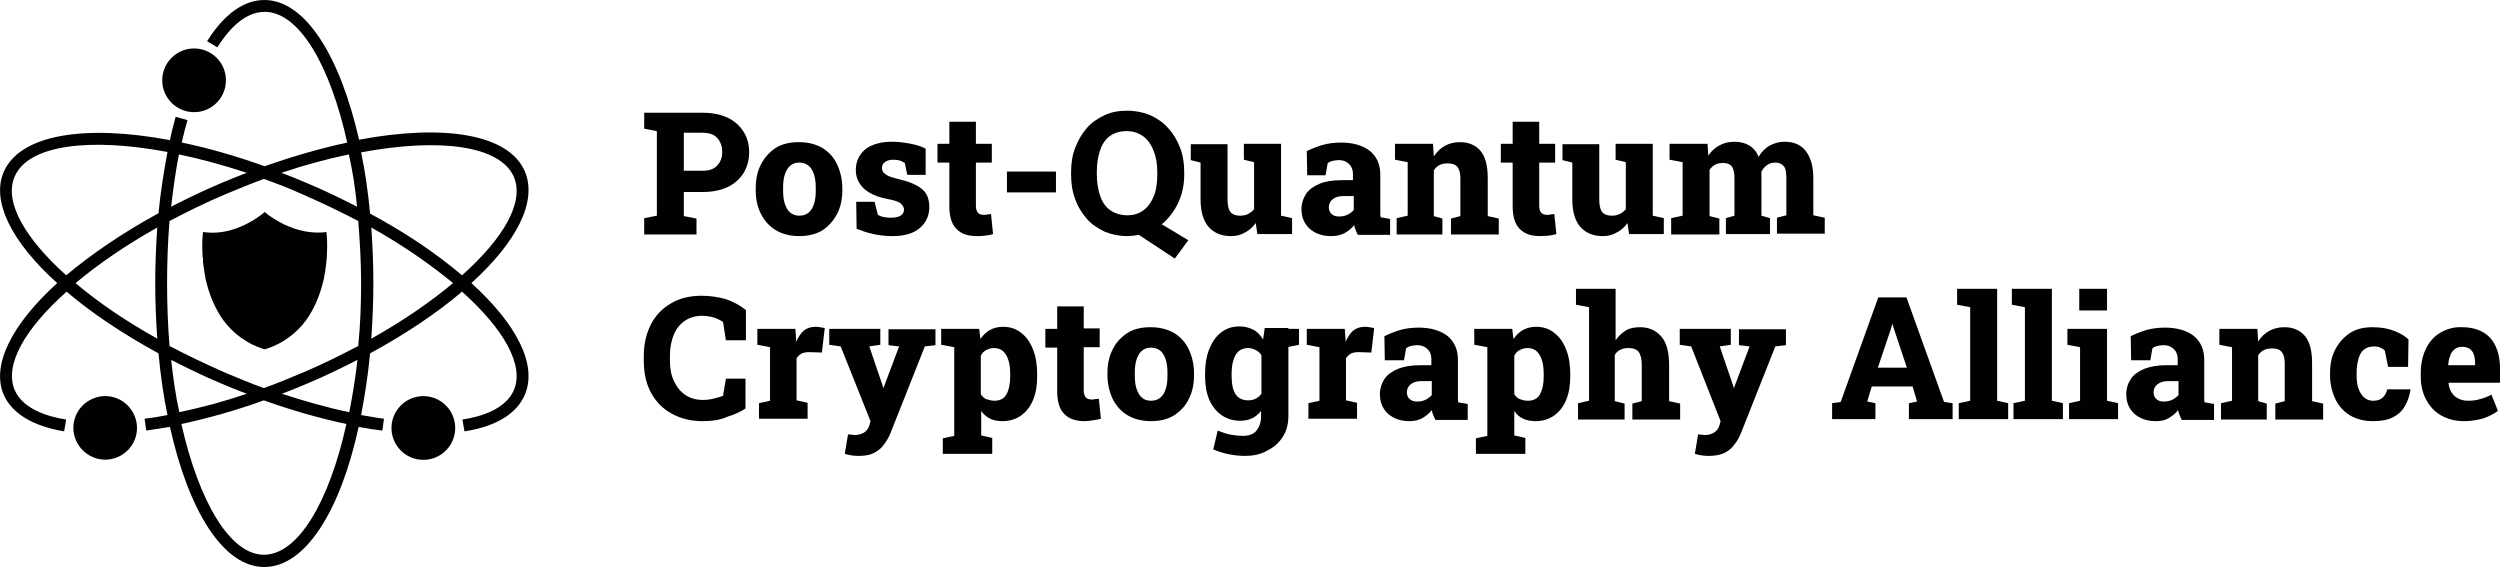 <?xml version="1.0" encoding="utf-8"?>
<!-- Generator: Adobe Illustrator 28.1.0, SVG Export Plug-In . SVG Version: 6.00 Build 0)  -->
<svg version="1.1" id="Layer_1" xmlns="http://www.w3.org/2000/svg" xmlns:xlink="http://www.w3.org/1999/xlink" x="0px" y="0px"
	 width="612px" height="138.7px" viewBox="0 0 612 138.7" style="enable-background:new 0 0 612 138.7;" xml:space="preserve">
<style type="text/css">
	.st0{fill:#9391C0;}
	.st1{fill:#90B3B5;}
	.st2{fill:#032D38;}
	.st3{fill:#010101;}
	.st4{fill:#FFFFFF;}
</style>
<g>
	<path class="st3" d="M64.4,85.4c-4-1.3-7.3-3.7-9.8-7.1c-1.9-2.7-3.3-5.9-4.2-9.7c0,0,0-0.1-0.1-0.4l0-0.1v0
		c-0.1-0.7-0.4-2.1-0.6-4l0-0.1c0-0.1,0-0.2,0-0.2l0-0.1c0-0.3,0-0.5-0.1-0.8l0,0c-0.2-3,0-5.1,0-5.2l0.1-0.9l0.9,0.1
		c7,0.7,13-4,13.7-4.6l0.5-0.4l0.5,0.4c0.2,0.2,1.9,1.5,4.4,2.7c3.2,1.5,6.3,2.1,9.3,1.9l0.9-0.1l0.1,0.9c0,0.1,0.2,2.2,0,5.2l0,0.2
		c0,0.2,0,0.4-0.1,0.6l0,0.1c0,0.1,0,0.2,0,0.3c-0.2,2.1-0.5,3.4-0.6,4l0,0.1c0,0.2-0.1,0.3-0.1,0.4c-0.9,3.8-2.3,7-4.2,9.7
		c-2.5,3.4-5.8,5.8-9.8,7.1l-0.3,0.1L64.4,85.4z"/>
	<g>
		
			<ellipse transform="matrix(0.707 -0.707 0.707 0.707 3.372764e-03 39.314)" class="st3" cx="47.5" cy="19.7" rx="7.8" ry="7.8"/>
	</g>
	<g>
		
			<ellipse transform="matrix(0.599 -0.801 0.801 0.599 -42.286 125.041)" class="st3" cx="103.6" cy="104.7" rx="7.8" ry="7.8"/>
	</g>
	<path class="st3" d="M28.8,111.9c4-1.7,5.8-6.3,4.1-10.2c-1.7-4-6.3-5.8-10.2-4.1c-4,1.7-5.8,6.3-4.1,10.2
		C20.3,111.7,24.8,113.6,28.8,111.9z"/>
	<path class="st3" d="M0.9,96.6c2,4.6,7.1,7.7,14.8,9l0.5-2.9c-4.6-0.7-10.6-2.6-12.6-7.2c-2.6-6.2,2.5-15,12.7-24.1
		c6.1,5.2,13.7,10.3,22.5,15.1c0.5,5.3,1.2,10.4,2.2,15.1c-1.9,0.4-3.8,0.7-5.6,0.9l0.4,2.9c1.9-0.3,3.8-0.6,5.8-0.9
		c4.6,20.7,13.1,34.3,23.1,34.3c10,0,18.6-13.6,23.1-34.3c2,0.4,3.9,0.7,5.8,0.9l0.4-2.9c-1.8-0.2-3.7-0.6-5.6-0.9
		c0.9-4.7,1.7-9.8,2.2-15.1c8.8-4.8,16.4-9.9,22.5-15.1c10.2,9.1,15.3,18,12.7,24.1c-2,4.6-7.9,6.5-12.6,7.2l0.5,2.9
		c7.7-1.2,12.8-4.3,14.8-9c3.1-7.4-2.1-17.3-13.1-27.3c11-10,16.2-19.9,13.1-27.3c-3.9-9.2-19.8-11.7-40.6-7.8
		C83.2,13.6,74.7,0,64.7,0c-5,0-9.9,3.5-14,10.1l2.5,1.5c2.5-4,6.5-8.7,11.6-8.7c8.4,0,16,13,20.2,32c-6.4,1.4-13.2,3.3-20.2,5.8
		c-7-2.5-13.9-4.5-20.3-5.8c0.4-1.9,0.9-3.7,1.4-5.5L43,28.6c-0.5,1.8-1,3.7-1.4,5.7c-20.8-3.9-36.7-1.4-40.7,7.8
		C-2.2,49.4,3,59.4,14,69.3C3,79.3-2.2,89.3,0.9,96.6z M60.4,42.3c-2,0.8-4.1,1.6-6.2,2.5c-4.3,1.8-8.4,3.8-12.3,5.8
		c0.5-4.4,1.1-8.7,1.9-12.8C49.1,38.9,54.6,40.4,60.4,42.3z M87.4,50.6c-3.9-2-8-4-12.3-5.8c-2.1-0.9-4.1-1.7-6.2-2.5
		c5.7-1.9,11.2-3.4,16.5-4.5C86.3,41.8,87,46.1,87.4,50.6z M91.4,69.3c0-4.7-0.2-9.2-0.5-13.6c7.7,4.3,14.4,9,20,13.6
		c-5.5,4.6-12.3,9.3-20,13.6C91.2,78.5,91.4,74,91.4,69.3z M90.6,52.3c-0.5-5.3-1.2-10.3-2.2-15c19.2-3.6,34-1.7,37.4,6
		c2.6,6.2-2.5,15-12.7,24.1C107,62.2,99.4,57,90.6,52.3z M85.5,100.9c-5.4-1.1-10.9-2.7-16.5-4.5c2.1-0.8,4.1-1.6,6.2-2.5
		c4.3-1.8,8.4-3.8,12.3-5.8C87,92.6,86.3,96.9,85.5,100.9z M44.4,103.8c6.5-1.4,13.3-3.3,20.2-5.8c6.9,2.5,13.7,4.4,20.2,5.8
		c-4.2,19-11.8,32-20.2,32C56.3,135.8,48.7,122.8,44.4,103.8z M41.9,88.1c3.9,2,8,4,12.3,5.8c2.1,0.9,4.1,1.7,6.2,2.5
		c-5.6,1.9-11.2,3.4-16.5,4.5C43,96.9,42.4,92.6,41.9,88.1z M40.9,69.3c0-5.2,0.2-10.3,0.6-15.2c4.4-2.3,9-4.6,13.8-6.6
		c3.1-1.3,6.3-2.6,9.3-3.7c3.1,1.1,6.2,2.3,9.3,3.7c4.8,2.1,9.4,4.3,13.8,6.6c0.4,4.9,0.7,10,0.7,15.3c0,5.2-0.2,10.3-0.7,15.3
		c-4.4,2.3-9,4.6-13.8,6.6c-3.1,1.3-6.2,2.6-9.3,3.7c-3.1-1.1-6.2-2.4-9.3-3.7c-4.8-2.1-9.4-4.3-13.8-6.6
		C41.1,79.7,40.9,74.6,40.9,69.3z M18.5,69.3c5.5-4.6,12.3-9.3,20-13.6c-0.3,4.4-0.5,9-0.5,13.6c0,4.7,0.2,9.2,0.5,13.6
		C30.8,78.6,24,74,18.5,69.3z M3.6,43.2c3.3-7.7,18.2-9.6,37.4-6c-0.9,4.8-1.7,9.8-2.2,15C30,57,22.4,62.2,16.2,67.4
		C6.1,58.3,0.9,49.4,3.6,43.2z"/>
	<g>
		<path class="st3" d="M157.7,57.3v-3.9l3.1-0.6V32.1l-3.1-0.6v-3.9h3.1H172c2.3,0,4.4,0.4,6.1,1.2s3,2,3.9,3.4
			c0.9,1.4,1.4,3.1,1.4,5.1c0,1.9-0.5,3.6-1.4,5.1c-0.9,1.4-2.2,2.6-3.9,3.4c-1.7,0.8-3.7,1.2-6.1,1.2h-4.6v5.9l3.1,0.6v3.9H157.7z
			 M167.4,41.8h4.6c1.6,0,2.8-0.4,3.6-1.3c0.8-0.9,1.2-1.9,1.2-3.3c0-1.4-0.4-2.5-1.2-3.4c-0.8-0.9-2-1.3-3.6-1.3h-4.6V41.8z"/>
		<path class="st3" d="M195.7,57.8c-2.2,0-4.2-0.5-5.7-1.4c-1.6-0.9-2.8-2.3-3.7-4s-1.3-3.7-1.3-5.9v-0.4c0-2.2,0.4-4.2,1.3-5.9
			s2.1-3,3.6-4c1.6-1,3.5-1.4,5.7-1.4c2.2,0,4.1,0.5,5.7,1.4c1.6,1,2.8,2.3,3.6,4s1.3,3.7,1.3,5.9v0.4c0,2.2-0.4,4.2-1.3,5.9
			s-2.1,3-3.6,4C199.8,57.3,197.9,57.8,195.7,57.8z M195.7,52.8c1,0,1.7-0.3,2.3-0.8c0.6-0.5,1-1.2,1.3-2.2c0.3-0.9,0.4-2,0.4-3.3
			v-0.4c0-1.2-0.1-2.3-0.4-3.3c-0.3-0.9-0.7-1.7-1.3-2.2c-0.6-0.5-1.4-0.8-2.3-0.8c-1,0-1.7,0.3-2.3,0.8c-0.6,0.5-1,1.3-1.3,2.2
			c-0.3,0.9-0.4,2-0.4,3.3v0.4c0,1.3,0.1,2.4,0.4,3.3c0.3,0.9,0.7,1.7,1.3,2.2C194,52.5,194.7,52.8,195.7,52.8z"/>
		<path class="st3" d="M218.5,57.8c-1.7,0-3.3-0.2-4.7-0.5c-1.5-0.3-2.8-0.8-4.1-1.3l-0.1-6.6h4.5l0.8,3.2c0.4,0.2,0.8,0.4,1.3,0.5
			c0.5,0.1,1.1,0.2,1.8,0.2c1.2,0,2.1-0.2,2.6-0.6c0.5-0.4,0.7-0.8,0.7-1.4c0-0.5-0.3-1-0.8-1.5c-0.5-0.4-1.6-0.8-3.3-1.1
			c-2.6-0.5-4.5-1.4-5.8-2.6c-1.2-1.2-1.9-2.7-1.9-4.5c0-1.2,0.3-2.4,0.9-3.4c0.6-1,1.5-1.9,2.8-2.5c1.3-0.6,3-1,5.1-1
			c1.7,0,3.2,0.2,4.7,0.5c1.5,0.3,2.7,0.7,3.6,1.2l0,6.4h-4.5l-0.6-2.9c-0.3-0.2-0.7-0.4-1.2-0.6c-0.4-0.1-0.9-0.2-1.5-0.2
			c-1,0-1.7,0.2-2.2,0.6c-0.5,0.4-0.7,0.9-0.7,1.4c0,0.3,0.1,0.7,0.3,1c0.2,0.3,0.6,0.6,1.1,0.9c0.6,0.3,1.4,0.5,2.5,0.8
			c2.6,0.6,4.6,1.4,5.8,2.4c1.3,1,1.9,2.5,1.9,4.5c0,2.1-0.8,3.8-2.3,5.1C223.7,57.1,221.5,57.8,218.5,57.8z"/>
		<path class="st3" d="M239.1,57.8c-2.2,0-3.9-0.6-5-1.8c-1.2-1.2-1.7-3.1-1.7-5.6V39.8h-2.9v-4.6h2.9v-5.4h6.5v5.4h3.9v4.6h-3.9
			v10.6c0,0.8,0.2,1.3,0.5,1.7c0.3,0.3,0.8,0.5,1.4,0.5c0.3,0,0.6,0,0.9-0.1c0.3,0,0.6-0.1,0.9-0.1l0.5,4.9c-0.6,0.2-1.3,0.3-2,0.4
			S239.7,57.8,239.1,57.8z"/>
		<path class="st3" d="M246.5,47.1V42h12v5.1H246.5z"/>
		<path class="st3" d="M287.6,63.3l-8.8-5.8c-0.5,0.1-1,0.1-1.4,0.2c-0.5,0-1,0.1-1.4,0.1c-2,0-3.9-0.4-5.6-1.1
			c-1.7-0.8-3.2-1.8-4.4-3.2c-1.2-1.4-2.2-3-2.8-4.8c-0.7-1.8-1-3.8-1-6v-0.5c0-2.2,0.3-4.2,1-6c0.7-1.8,1.6-3.4,2.8-4.8
			s2.7-2.4,4.4-3.2c1.7-0.8,3.5-1.1,5.6-1.1c2,0,3.9,0.4,5.6,1.1c1.7,0.8,3.2,1.8,4.4,3.2c1.3,1.4,2.2,3,2.9,4.8c0.7,1.8,1,3.8,1,6
			v0.5c0,2.6-0.5,4.9-1.5,7c-1,2.1-2.4,3.9-4,5.2l6.5,3.9L287.6,63.3z M275.9,52.7c1.6,0,3-0.4,4.1-1.3c1.1-0.8,1.9-2,2.5-3.5
			c0.6-1.5,0.8-3.3,0.8-5.3v-0.5c0-2-0.3-3.7-0.9-5.2c-0.6-1.5-1.4-2.7-2.5-3.5c-1.1-0.8-2.4-1.3-4.1-1.3c-1.6,0-3,0.4-4.1,1.2
			c-1.1,0.8-1.9,2-2.4,3.5c-0.5,1.5-0.8,3.2-0.8,5.3v0.5c0,2,0.3,3.8,0.8,5.3c0.5,1.5,1.3,2.7,2.4,3.5S274.3,52.7,275.9,52.7z"/>
		<path class="st3" d="M301.4,57.8c-2.3,0-4.1-0.7-5.5-2.2c-1.3-1.5-2-3.7-2-6.8v-9l-2.4-0.6v-3.9h2.4h6.6v13.6c0,1.3,0.2,2.3,0.7,3
			c0.5,0.6,1.3,0.9,2.3,0.9c0.7,0,1.4-0.1,2-0.4c0.6-0.3,1.1-0.7,1.5-1.2V39.7l-2.5-0.6v-3.9h2.5h6.6v17.6l2.7,0.6v3.9h-8.5
			l-0.4-2.7c-0.7,1-1.6,1.8-2.6,2.3C303.8,57.5,302.7,57.8,301.4,57.8z"/>
		<path class="st3" d="M325.9,57.8c-2.2,0-3.9-0.6-5.3-1.8c-1.3-1.2-2-2.8-2-4.8c0-1.4,0.4-2.6,1.1-3.7c0.7-1.1,1.9-1.9,3.3-2.5
			s3.3-0.9,5.6-0.9h2.6v-1.5c0-1-0.3-1.8-0.9-2.4c-0.6-0.6-1.4-1-2.6-1c-0.6,0-1.1,0.1-1.5,0.2c-0.5,0.1-0.9,0.3-1.2,0.6l-0.5,2.9
			H320l-0.1-5.9c1.2-0.6,2.5-1.1,3.8-1.5c1.4-0.4,2.9-0.6,4.6-0.6c2.9,0,5.3,0.7,7,2c1.7,1.4,2.6,3.3,2.6,5.9v8.6c0,0.3,0,0.6,0,0.9
			c0,0.3,0,0.6,0.1,0.9l2.3,0.4v3.9h-7.9c-0.2-0.3-0.3-0.7-0.5-1.1c-0.2-0.4-0.3-0.8-0.4-1.3c-0.7,0.9-1.5,1.5-2.4,2
			C328.3,57.5,327.2,57.8,325.9,57.8z M327.8,53c0.7,0,1.3-0.1,2-0.4c0.6-0.3,1.2-0.7,1.6-1.2V48h-2.6c-1.1,0-2,0.3-2.6,0.8
			c-0.6,0.5-0.9,1.2-0.9,1.9c0,0.7,0.2,1.3,0.7,1.7C326.4,52.8,327,53,327.8,53z"/>
		<path class="st3" d="M341.9,57.3v-3.9l2.7-0.6V39.7l-3.1-0.6v-3.9h9.3l0.2,3.1c0.7-1.1,1.6-2,2.7-2.6c1.1-0.6,2.3-0.9,3.7-0.9
			c2.1,0,3.8,0.7,5,2.1c1.2,1.4,1.8,3.6,1.8,6.7v9.3l2.7,0.6v3.9h-11.7v-3.9l2.3-0.6v-9.3c0-1.3-0.3-2.3-0.8-2.8
			c-0.5-0.6-1.3-0.8-2.3-0.8c-0.8,0-1.4,0.1-2,0.4c-0.6,0.3-1,0.7-1.4,1.3v11.2l2.1,0.6v3.9H341.9z"/>
		<path class="st3" d="M377,57.8c-2.2,0-3.9-0.6-5-1.8c-1.2-1.2-1.7-3.1-1.7-5.6V39.8h-2.9v-4.6h2.9v-5.4h6.5v5.4h3.9v4.6h-3.9v10.6
			c0,0.8,0.2,1.3,0.5,1.7c0.3,0.3,0.8,0.5,1.4,0.5c0.3,0,0.6,0,0.9-0.1c0.3,0,0.6-0.1,0.9-0.1l0.5,4.9c-0.6,0.2-1.3,0.3-2,0.4
			C378.3,57.7,377.7,57.8,377,57.8z"/>
		<path class="st3" d="M392.4,57.8c-2.3,0-4.1-0.7-5.5-2.2c-1.3-1.5-2-3.7-2-6.8v-9l-2.4-0.6v-3.9h2.4h6.6v13.6c0,1.3,0.2,2.3,0.7,3
			c0.5,0.6,1.3,0.9,2.3,0.9c0.7,0,1.4-0.1,2-0.4c0.6-0.3,1.1-0.7,1.5-1.2V39.7l-2.5-0.6v-3.9h2.5h6.6v17.6l2.7,0.6v3.9h-8.5
			l-0.4-2.7c-0.7,1-1.6,1.8-2.6,2.3C394.8,57.5,393.7,57.8,392.4,57.8z"/>
		<path class="st3" d="M409.1,57.3v-3.9l2.8-0.6V39.7l-3.2-0.6v-3.9h9.3l0.2,2.9c0.7-1.1,1.6-1.9,2.7-2.5s2.3-0.9,3.7-0.9
			c1.4,0,2.6,0.3,3.6,0.9c1,0.6,1.8,1.5,2.3,2.8c0.7-1.2,1.6-2.1,2.6-2.7c1.1-0.6,2.3-1,3.8-1c2.2,0,3.9,0.7,5.1,2.2
			c1.2,1.5,1.9,3.7,1.9,6.7v9.1l2.8,0.6v3.9h-11.7v-3.9l2.3-0.6v-9.1c0-1.5-0.2-2.5-0.7-3s-1.1-0.8-2-0.8c-0.8,0-1.5,0.2-2,0.6
			c-0.6,0.4-1,0.9-1.4,1.6v10.8l2.1,0.6v3.9h-10.8v-3.9l2.1-0.6v-9.1c0-1.4-0.2-2.4-0.7-3c-0.5-0.6-1.2-0.8-2.1-0.8
			c-0.7,0-1.4,0.1-1.9,0.4c-0.6,0.3-1,0.7-1.4,1.3v11.3l2.4,0.6v3.9H409.1z"/>
		<path class="st3" d="M172.1,103.1c-2.9,0-5.4-0.6-7.6-1.8c-2.2-1.2-3.9-2.9-5.1-5.1c-1.2-2.2-1.8-4.8-1.8-7.9v-1.2
			c0-2.9,0.6-5.4,1.7-7.6c1.1-2.2,2.8-4,4.9-5.2c2.1-1.3,4.7-1.9,7.6-1.9c2,0,4,0.3,5.8,0.8c1.8,0.6,3.5,1.5,5,2.7v7.4h-4.9
			l-0.7-4.5c-0.5-0.3-1-0.6-1.5-0.8c-0.5-0.2-1.1-0.4-1.7-0.5c-0.6-0.1-1.2-0.2-1.9-0.2c-1.6,0-3,0.4-4.2,1.2
			c-1.2,0.8-2.1,1.9-2.7,3.3c-0.6,1.4-1,3.2-1,5.2v1.2c0,2,0.3,3.7,1,5.1c0.7,1.5,1.6,2.6,2.8,3.4c1.2,0.8,2.6,1.2,4.3,1.2
			c0.8,0,1.7-0.1,2.5-0.3c0.8-0.2,1.6-0.4,2.4-0.7l0.7-4.2h4.8v7.3c-1.2,0.8-2.7,1.5-4.4,2C176.4,102.8,174.3,103.1,172.1,103.1z"/>
		<path class="st3" d="M185.8,102.6v-3.9l2.7-0.6V85l-3.1-0.6v-3.9h9.3l0.2,2.7l0,0.5c0.5-1.2,1.2-2.2,1.9-2.8
			c0.8-0.6,1.7-0.9,2.8-0.9c0.3,0,0.7,0,1.1,0.1c0.4,0.1,0.8,0.1,1.2,0.2l-0.7,6l-3-0.1c-0.8,0-1.4,0.1-1.9,0.3
			c-0.5,0.3-0.9,0.6-1.3,1.2v10.3l2.7,0.6v3.9H185.8z"/>
		<path class="st3" d="M210.4,111.6c-0.6,0-1.1,0-1.8-0.1c-0.6-0.1-1.2-0.2-1.8-0.4l0.8-4.8c0.3,0.1,0.5,0.1,0.8,0.1
			c0.3,0,0.6,0.1,0.8,0.1c0.9,0,1.6-0.2,2.3-0.6c0.6-0.4,1.1-1,1.3-1.7l0.3-1.1l-7.3-18.3l-2.8-0.4v-3.9h12.5v3.9l-2.7,0.4l3.2,9.4
			l0.2,0.7h0.1l3.8-10.1l-2.6-0.3v-3.9h11.5v3.9l-2.6,0.3l-8.4,21.2c-0.4,1-0.9,1.9-1.6,2.8c-0.6,0.9-1.5,1.6-2.5,2.1
			C213.2,111.3,211.9,111.6,210.4,111.6z"/>
		<path class="st3" d="M230.8,111.2v-3.9l2.8-0.6V85l-3.2-0.6v-3.9h9.3L240,83c0.6-0.9,1.4-1.7,2.3-2.2c0.9-0.5,2-0.8,3.2-0.8
			c1.8,0,3.3,0.5,4.5,1.5c1.3,1,2.2,2.3,2.9,4.1c0.7,1.7,1,3.8,1,6.1v0.4c0,2.2-0.3,4.1-1,5.8c-0.7,1.7-1.7,2.9-2.9,3.8
			c-1.3,0.9-2.8,1.4-4.6,1.4c-1.1,0-2.2-0.2-3-0.6s-1.6-1-2.2-1.9v6l2.7,0.6v3.9H230.8z M243.4,98.1c1.4,0,2.4-0.5,3-1.6
			c0.6-1.1,0.9-2.5,0.9-4.4v-0.4c0-1.3-0.1-2.4-0.4-3.4c-0.3-1-0.7-1.7-1.3-2.3c-0.6-0.5-1.3-0.8-2.3-0.8c-0.7,0-1.3,0.2-1.9,0.5
			c-0.6,0.3-1,0.8-1.3,1.4v9.4c0.3,0.5,0.8,1,1.3,1.2C242.1,97.9,242.7,98.1,243.4,98.1z"/>
		<path class="st3" d="M265.5,103.1c-2.2,0-3.9-0.6-5-1.8c-1.2-1.2-1.7-3.1-1.7-5.6V85.1h-2.9v-4.6h2.9V75h6.5v5.4h3.9v4.6h-3.9
			v10.6c0,0.8,0.2,1.3,0.5,1.7c0.3,0.3,0.8,0.5,1.4,0.5c0.3,0,0.6,0,0.9-0.1c0.3,0,0.6-0.1,0.9-0.1l0.5,4.9c-0.6,0.2-1.3,0.3-2,0.4
			S266.1,103.1,265.5,103.1z"/>
		<path class="st3" d="M281.8,103.1c-2.2,0-4.2-0.5-5.7-1.4c-1.6-0.9-2.8-2.3-3.7-4c-0.8-1.7-1.3-3.7-1.3-5.9v-0.4
			c0-2.2,0.4-4.2,1.3-5.9c0.8-1.7,2.1-3,3.6-4c1.6-1,3.5-1.4,5.7-1.4c2.2,0,4.1,0.5,5.7,1.4c1.6,1,2.8,2.3,3.6,4
			c0.8,1.7,1.3,3.7,1.3,5.9v0.4c0,2.2-0.4,4.2-1.3,5.9c-0.8,1.7-2.1,3-3.6,4C285.9,102.6,284,103.1,281.8,103.1z M281.8,98.1
			c1,0,1.7-0.3,2.3-0.8c0.6-0.5,1-1.2,1.3-2.2c0.3-0.9,0.4-2,0.4-3.3v-0.4c0-1.2-0.1-2.3-0.4-3.3c-0.3-0.9-0.7-1.7-1.3-2.2
			c-0.6-0.5-1.4-0.8-2.3-0.8c-1,0-1.7,0.3-2.3,0.8c-0.6,0.5-1,1.3-1.3,2.2c-0.3,0.9-0.4,2-0.4,3.3v0.4c0,1.3,0.1,2.4,0.4,3.3
			c0.3,0.9,0.7,1.7,1.3,2.2C280,97.8,280.8,98.1,281.8,98.1z"/>
		<path class="st3" d="M304.7,111.6c-1.1,0-2.4-0.1-3.9-0.4c-1.4-0.3-2.7-0.7-3.8-1.2l1.1-4.6c1,0.4,2.1,0.8,3.1,1
			c1.1,0.2,2.1,0.3,3,0.3c1.5,0,2.7-0.4,3.4-1.3c0.7-0.9,1.1-2,1.1-3.5v-1.3c-0.6,0.8-1.4,1.4-2.2,1.8c-0.8,0.4-1.8,0.6-2.9,0.6
			c-1.8,0-3.3-0.5-4.6-1.4c-1.3-0.9-2.3-2.2-3-3.8c-0.7-1.7-1-3.6-1-5.8v-0.4c0-2.3,0.3-4.3,1-6.1c0.7-1.7,1.6-3.1,2.9-4.1
			c1.3-1,2.8-1.5,4.5-1.5c1.3,0,2.4,0.3,3.4,0.8s1.7,1.3,2.4,2.4l0.4-2.8h5.8v21.4c0,2-0.4,3.7-1.3,5.1c-0.9,1.5-2.1,2.6-3.7,3.4
			C308.8,111.2,306.9,111.6,304.7,111.6z M305.5,98c0.7,0,1.3-0.1,1.9-0.4c0.6-0.3,1-0.7,1.4-1.2V87c-0.3-0.6-0.8-1-1.4-1.3
			c-0.6-0.3-1.2-0.5-1.9-0.5c-0.9,0-1.7,0.3-2.3,0.8c-0.6,0.5-1,1.3-1.3,2.3c-0.3,1-0.4,2.1-0.4,3.4v0.4c0,1.9,0.3,3.3,0.9,4.3
			S304.1,98,305.5,98z M314.6,85.1l-2.9-4.6h6.3v3.9L314.6,85.1z"/>
		<path class="st3" d="M320.3,102.6v-3.9l2.7-0.6V85l-3.1-0.6v-3.9h9.3l0.2,2.7l0,0.5c0.5-1.2,1.2-2.2,1.9-2.8
			c0.8-0.6,1.7-0.9,2.8-0.9c0.3,0,0.7,0,1.1,0.1c0.4,0.1,0.8,0.1,1.2,0.2l-0.7,6l-3-0.1c-0.8,0-1.4,0.1-1.9,0.3
			c-0.5,0.3-0.9,0.6-1.3,1.2v10.3l2.7,0.6v3.9H320.3z"/>
		<path class="st3" d="M345.1,103.1c-2.2,0-3.9-0.6-5.3-1.8c-1.3-1.2-2-2.8-2-4.8c0-1.4,0.4-2.6,1.1-3.7c0.7-1.1,1.9-1.9,3.3-2.5
			c1.5-0.6,3.3-0.9,5.6-0.9h2.6v-1.5c0-1-0.3-1.8-0.9-2.4s-1.4-1-2.6-1c-0.6,0-1.1,0.1-1.5,0.2c-0.5,0.1-0.9,0.3-1.2,0.6l-0.5,2.9
			h-4.7l-0.1-5.9c1.2-0.6,2.5-1.1,3.8-1.5c1.4-0.4,2.9-0.6,4.6-0.6c2.9,0,5.3,0.7,7,2c1.7,1.4,2.6,3.3,2.6,5.9v8.6
			c0,0.3,0,0.6,0,0.9c0,0.3,0,0.6,0.1,0.9l2.3,0.4v3.9h-7.9c-0.2-0.3-0.3-0.7-0.5-1.1c-0.2-0.4-0.3-0.8-0.4-1.3
			c-0.7,0.9-1.5,1.5-2.4,2C347.4,102.8,346.3,103.1,345.1,103.1z M346.9,98.3c0.7,0,1.3-0.1,2-0.4c0.6-0.3,1.2-0.7,1.6-1.2v-3.4
			h-2.6c-1.1,0-2,0.3-2.6,0.8c-0.6,0.5-0.9,1.2-0.9,1.9c0,0.7,0.2,1.3,0.7,1.7C345.5,98.1,346.2,98.3,346.9,98.3z"/>
		<path class="st3" d="M361.3,111.2v-3.9l2.8-0.6V85l-3.2-0.6v-3.9h9.3l0.3,2.5c0.6-0.9,1.4-1.7,2.3-2.2c0.9-0.5,2-0.8,3.2-0.8
			c1.8,0,3.3,0.5,4.5,1.5c1.3,1,2.2,2.3,2.9,4.1c0.7,1.7,1,3.8,1,6.1v0.4c0,2.2-0.3,4.1-1,5.8c-0.7,1.7-1.7,2.9-2.9,3.8
			c-1.3,0.9-2.8,1.4-4.6,1.4c-1.1,0-2.2-0.2-3-0.6c-0.9-0.4-1.6-1-2.2-1.9v6l2.7,0.6v3.9H361.3z M374,98.1c1.4,0,2.4-0.5,3-1.6
			c0.6-1.1,0.9-2.5,0.9-4.4v-0.4c0-1.3-0.1-2.4-0.4-3.4c-0.3-1-0.7-1.7-1.3-2.3c-0.6-0.5-1.3-0.8-2.3-0.8c-0.7,0-1.3,0.2-1.9,0.5
			c-0.6,0.3-1,0.8-1.3,1.4v9.4c0.3,0.5,0.8,1,1.3,1.2C372.6,97.9,373.2,98.1,374,98.1z"/>
		<path class="st3" d="M386.3,102.6v-3.9l2.7-0.6V75.2l-3.2-0.6v-3.9h9.7v12.6c0.7-1,1.5-1.8,2.5-2.4c1-0.6,2.2-0.8,3.5-0.8
			c2.2,0,3.9,0.8,5.2,2.3c1.3,1.5,1.9,3.8,1.9,7v8.8l2.7,0.6v3.9h-11.7v-3.9l2.3-0.6v-8.9c0-1.5-0.3-2.6-0.8-3.2
			c-0.5-0.6-1.3-0.9-2.4-0.9c-0.7,0-1.4,0.1-2,0.4c-0.6,0.3-1.1,0.7-1.4,1.3v11.3l2.4,0.6v3.9H386.3z"/>
		<path class="st3" d="M418.5,111.6c-0.6,0-1.1,0-1.8-0.1c-0.6-0.1-1.2-0.2-1.8-0.4l0.8-4.8c0.3,0.1,0.5,0.1,0.8,0.1
			c0.3,0,0.6,0.1,0.8,0.1c0.9,0,1.6-0.2,2.3-0.6c0.6-0.4,1.1-1,1.3-1.7l0.3-1.1L414,84.8l-2.8-0.4v-3.9h12.5v3.9l-2.7,0.4l3.2,9.4
			l0.2,0.7h0.1l3.8-10.1l-2.6-0.3v-3.9h11.5v3.9l-2.6,0.3l-8.4,21.2c-0.4,1-0.9,1.9-1.6,2.8c-0.6,0.9-1.5,1.6-2.5,2.1
			C421.2,111.3,420,111.6,418.5,111.6z"/>
		<path class="st3" d="M448.5,102.6v-3.9l2.1-0.3l9.2-25.6h6.9l9.2,25.6l2.1,0.3v3.9h-10.7v-3.9l2-0.4l-1.1-3.7h-10l-1.1,3.7l2,0.4
			v3.9H448.5z M459.7,90h7.1l-3.2-9.6l-0.3-1h-0.1l-0.3,1.1L459.7,90z"/>
		<path class="st3" d="M479.5,102.6v-3.9l2.8-0.6V75.2l-3.2-0.6v-3.9h9.8v27.4l2.7,0.6v3.9H479.5z"/>
		<path class="st3" d="M492.9,102.6v-3.9l2.8-0.6V75.2l-3.2-0.6v-3.9h9.8v27.4l2.7,0.6v3.9H492.9z"/>
		<path class="st3" d="M506.5,102.6v-3.9l2.7-0.6V85l-3.1-0.6v-3.9h9.7v17.6l2.7,0.6v3.9H506.5z M509,76v-5.3h6.8V76H509z"/>
		<path class="st3" d="M527.8,103.1c-2.2,0-3.9-0.6-5.3-1.8c-1.3-1.2-2-2.8-2-4.8c0-1.4,0.4-2.6,1.1-3.7c0.7-1.1,1.9-1.9,3.3-2.5
			c1.5-0.6,3.3-0.9,5.6-0.9h2.6v-1.5c0-1-0.3-1.8-0.9-2.4s-1.4-1-2.6-1c-0.6,0-1.1,0.1-1.5,0.2c-0.5,0.1-0.9,0.3-1.2,0.6l-0.5,2.9
			h-4.7l-0.1-5.9c1.2-0.6,2.5-1.1,3.8-1.5c1.4-0.4,2.9-0.6,4.6-0.6c2.9,0,5.3,0.7,7,2c1.7,1.4,2.6,3.3,2.6,5.9v8.6
			c0,0.3,0,0.6,0,0.9c0,0.3,0,0.6,0.1,0.9l2.3,0.4v3.9h-7.9c-0.2-0.3-0.3-0.7-0.5-1.1c-0.2-0.4-0.3-0.8-0.4-1.3
			c-0.7,0.9-1.5,1.5-2.4,2C530.2,102.8,529.1,103.1,527.8,103.1z M529.7,98.3c0.7,0,1.3-0.1,2-0.4c0.6-0.3,1.2-0.7,1.6-1.2v-3.4
			h-2.6c-1.1,0-2,0.3-2.6,0.8c-0.6,0.5-0.9,1.2-0.9,1.9c0,0.7,0.2,1.3,0.7,1.7C528.3,98.1,528.9,98.3,529.7,98.3z"/>
		<path class="st3" d="M543.7,102.6v-3.9l2.7-0.6V85l-3.1-0.6v-3.9h9.3l0.2,3.1c0.7-1.1,1.6-2,2.7-2.6c1.1-0.6,2.3-0.9,3.7-0.9
			c2.1,0,3.8,0.7,5,2.1c1.2,1.4,1.8,3.6,1.8,6.7v9.3l2.7,0.6v3.9h-11.7v-3.9l2.3-0.6v-9.3c0-1.3-0.3-2.3-0.8-2.8
			c-0.5-0.6-1.3-0.8-2.3-0.8c-0.8,0-1.4,0.1-2,0.4c-0.6,0.3-1,0.7-1.4,1.3v11.2l2.1,0.6v3.9H543.7z"/>
		<path class="st3" d="M580.9,103.1c-2.2,0-4-0.5-5.6-1.4c-1.6-1-2.8-2.3-3.6-4c-0.8-1.7-1.3-3.6-1.3-5.8v-0.6
			c0-2.2,0.4-4.1,1.3-5.8c0.9-1.7,2.1-3,3.6-4c1.6-1,3.4-1.4,5.5-1.4c2,0,3.8,0.3,5.3,0.9c1.5,0.6,2.7,1.3,3.5,2.1l-0.1,6.7h-4.9
			l-0.8-4c-0.3-0.3-0.6-0.5-1.1-0.7c-0.4-0.2-0.9-0.3-1.3-0.3c-1.1,0-1.9,0.2-2.6,0.7c-0.7,0.5-1.1,1.2-1.4,2.2
			c-0.3,1-0.5,2.1-0.5,3.6v0.6c0,1.5,0.2,2.7,0.6,3.6c0.4,0.9,0.9,1.6,1.5,2c0.6,0.4,1.2,0.6,1.9,0.6c1,0,1.7-0.2,2.3-0.7
			c0.6-0.5,1-1.2,1.2-2.1h5.6l0.1,0.1c-0.3,1.7-0.8,3.1-1.5,4.2c-0.7,1.2-1.7,2-2.9,2.6C584.5,102.8,582.9,103.1,580.9,103.1z"/>
		<path class="st3" d="M603.2,103.1c-2.2,0-4-0.5-5.6-1.4c-1.6-0.9-2.8-2.2-3.7-3.9s-1.3-3.5-1.3-5.6v-0.8c0-2.2,0.4-4.2,1.2-5.9
			c0.8-1.7,2-3.1,3.5-4s3.3-1.5,5.4-1.4c2,0,3.7,0.4,5.1,1.2c1.4,0.8,2.4,1.9,3.1,3.4c0.7,1.5,1.1,3.3,1.1,5.5v3.5h-12.6l0,0.1
			c0.1,0.8,0.3,1.6,0.7,2.2c0.4,0.6,0.9,1.2,1.6,1.5c0.7,0.4,1.5,0.6,2.5,0.6c1,0,2-0.1,2.9-0.4c0.9-0.2,1.9-0.6,2.8-1.1l1.6,4
			c-1,0.7-2.1,1.3-3.5,1.8C606.6,102.8,605,103.1,603.2,103.1z M599.4,89.4h6.5v-0.5c0-0.8-0.1-1.5-0.3-2.1c-0.2-0.6-0.5-1-1-1.4
			c-0.5-0.3-1.1-0.5-1.8-0.5c-0.8,0-1.4,0.2-1.9,0.6c-0.5,0.4-0.9,0.9-1.1,1.6c-0.3,0.7-0.4,1.4-0.5,2.3L599.4,89.4z"/>
	</g>
</g>
</svg>

